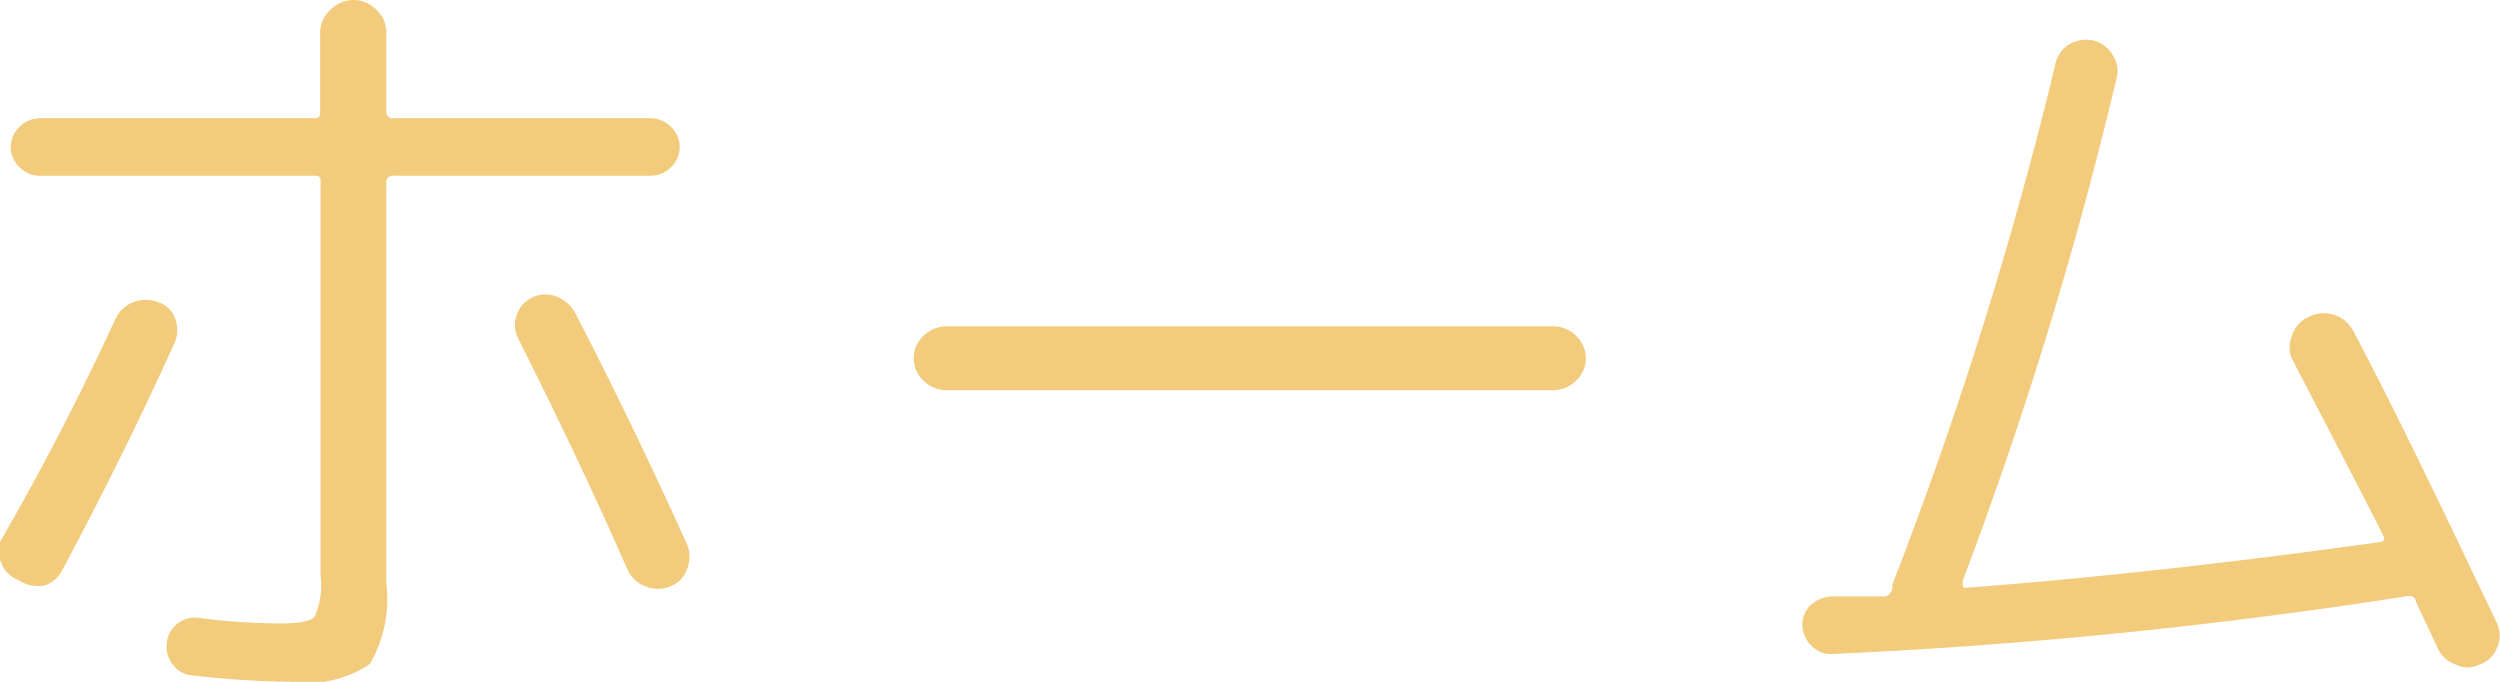 <svg xmlns="http://www.w3.org/2000/svg" width="55" height="15" viewBox="0 0 54.73 14.94"><defs><style>.cls-1{fill:#f2cb7c;}</style></defs><title>アセット 2</title><g id="レイヤー_2" data-name="レイヤー 2"><g id="レイヤー_1-2" data-name="レイヤー 1"><path class="cls-1" d="M.38,12.71A.62.62,0,0,1,0,12.32a.5.5,0,0,1,0-.49C1,10.1,1.82,8.47,2.5,7a.71.71,0,0,1,.4-.38.77.77,0,0,1,.54,0,.59.59,0,0,1,.37.35.72.72,0,0,1,0,.52q-1.11,2.46-2.47,5a.65.65,0,0,1-.4.34A.75.75,0,0,1,.38,12.71Zm5.76.95c.4,0,.65-.05.73-.15A1.71,1.71,0,0,0,7,12.62V4c0-.1,0-.15-.14-.15h-6A.61.61,0,0,1,.4,3.66a.61.61,0,0,1-.19-.44A.63.63,0,0,1,.4,2.78a.65.65,0,0,1,.45-.19h6c.09,0,.14,0,.14-.16V.72A.67.67,0,0,1,7.22.21a.7.7,0,0,1,1,0,.67.67,0,0,1,.22.51V2.43a.14.14,0,0,0,.16.16h5.64a.65.65,0,0,1,.44.19.63.63,0,0,1,.19.44.61.61,0,0,1-.19.44.61.61,0,0,1-.44.19H8.6A.14.14,0,0,0,8.44,4v8.78a2.84,2.84,0,0,1-.36,1.77,2.41,2.41,0,0,1-1.67.39,21,21,0,0,1-2.22-.14.58.58,0,0,1-.43-.24.63.63,0,0,1-.13-.48.62.62,0,0,1,.71-.54A13.61,13.61,0,0,0,6.14,13.66Zm6.44-6.8c.88,1.7,1.69,3.39,2.45,5.07a.72.72,0,0,1,0,.54.63.63,0,0,1-.37.38.72.72,0,0,1-.54,0,.71.71,0,0,1-.4-.38Q12.68,10.1,11.32,7.4a.67.67,0,0,1,.86-.9A.82.82,0,0,1,12.58,6.86Z"/><path class="cls-1" d="M20.72,8.55a.72.72,0,0,1-.5-.2.67.67,0,0,1,0-1,.72.72,0,0,1,.5-.2H34a.7.7,0,0,1,.5.2.67.67,0,0,1,0,1,.7.7,0,0,1-.5.2Z"/><path class="cls-1" d="M40.14,14.33a.58.58,0,0,1-.45-.16.65.65,0,0,1-.22-.45.57.57,0,0,1,.17-.45.72.72,0,0,1,.46-.2l.57,0,.58,0c.1,0,.16-.06.19-.17l0-.09A89.36,89.36,0,0,0,45,1.46.72.72,0,0,1,45.27,1a.75.75,0,0,1,.54-.12.68.68,0,0,1,.45.31.65.65,0,0,1,.09.54,89.42,89.42,0,0,1-3.37,11c0,.1,0,.15.07.15,2.89-.22,5.9-.56,9.06-1,.1,0,.13-.07.09-.14q-.35-.7-2-3.87a.63.63,0,0,1,0-.52.66.66,0,0,1,.35-.4.73.73,0,0,1,1,.32c1,1.9,2,4,3.14,6.39a.65.65,0,0,1,0,.53.61.61,0,0,1-.38.37.58.58,0,0,1-.53,0,.68.68,0,0,1-.4-.38l-.47-1c0-.1-.11-.14-.23-.11A115,115,0,0,1,40.14,14.33Z"/></g></g></svg>